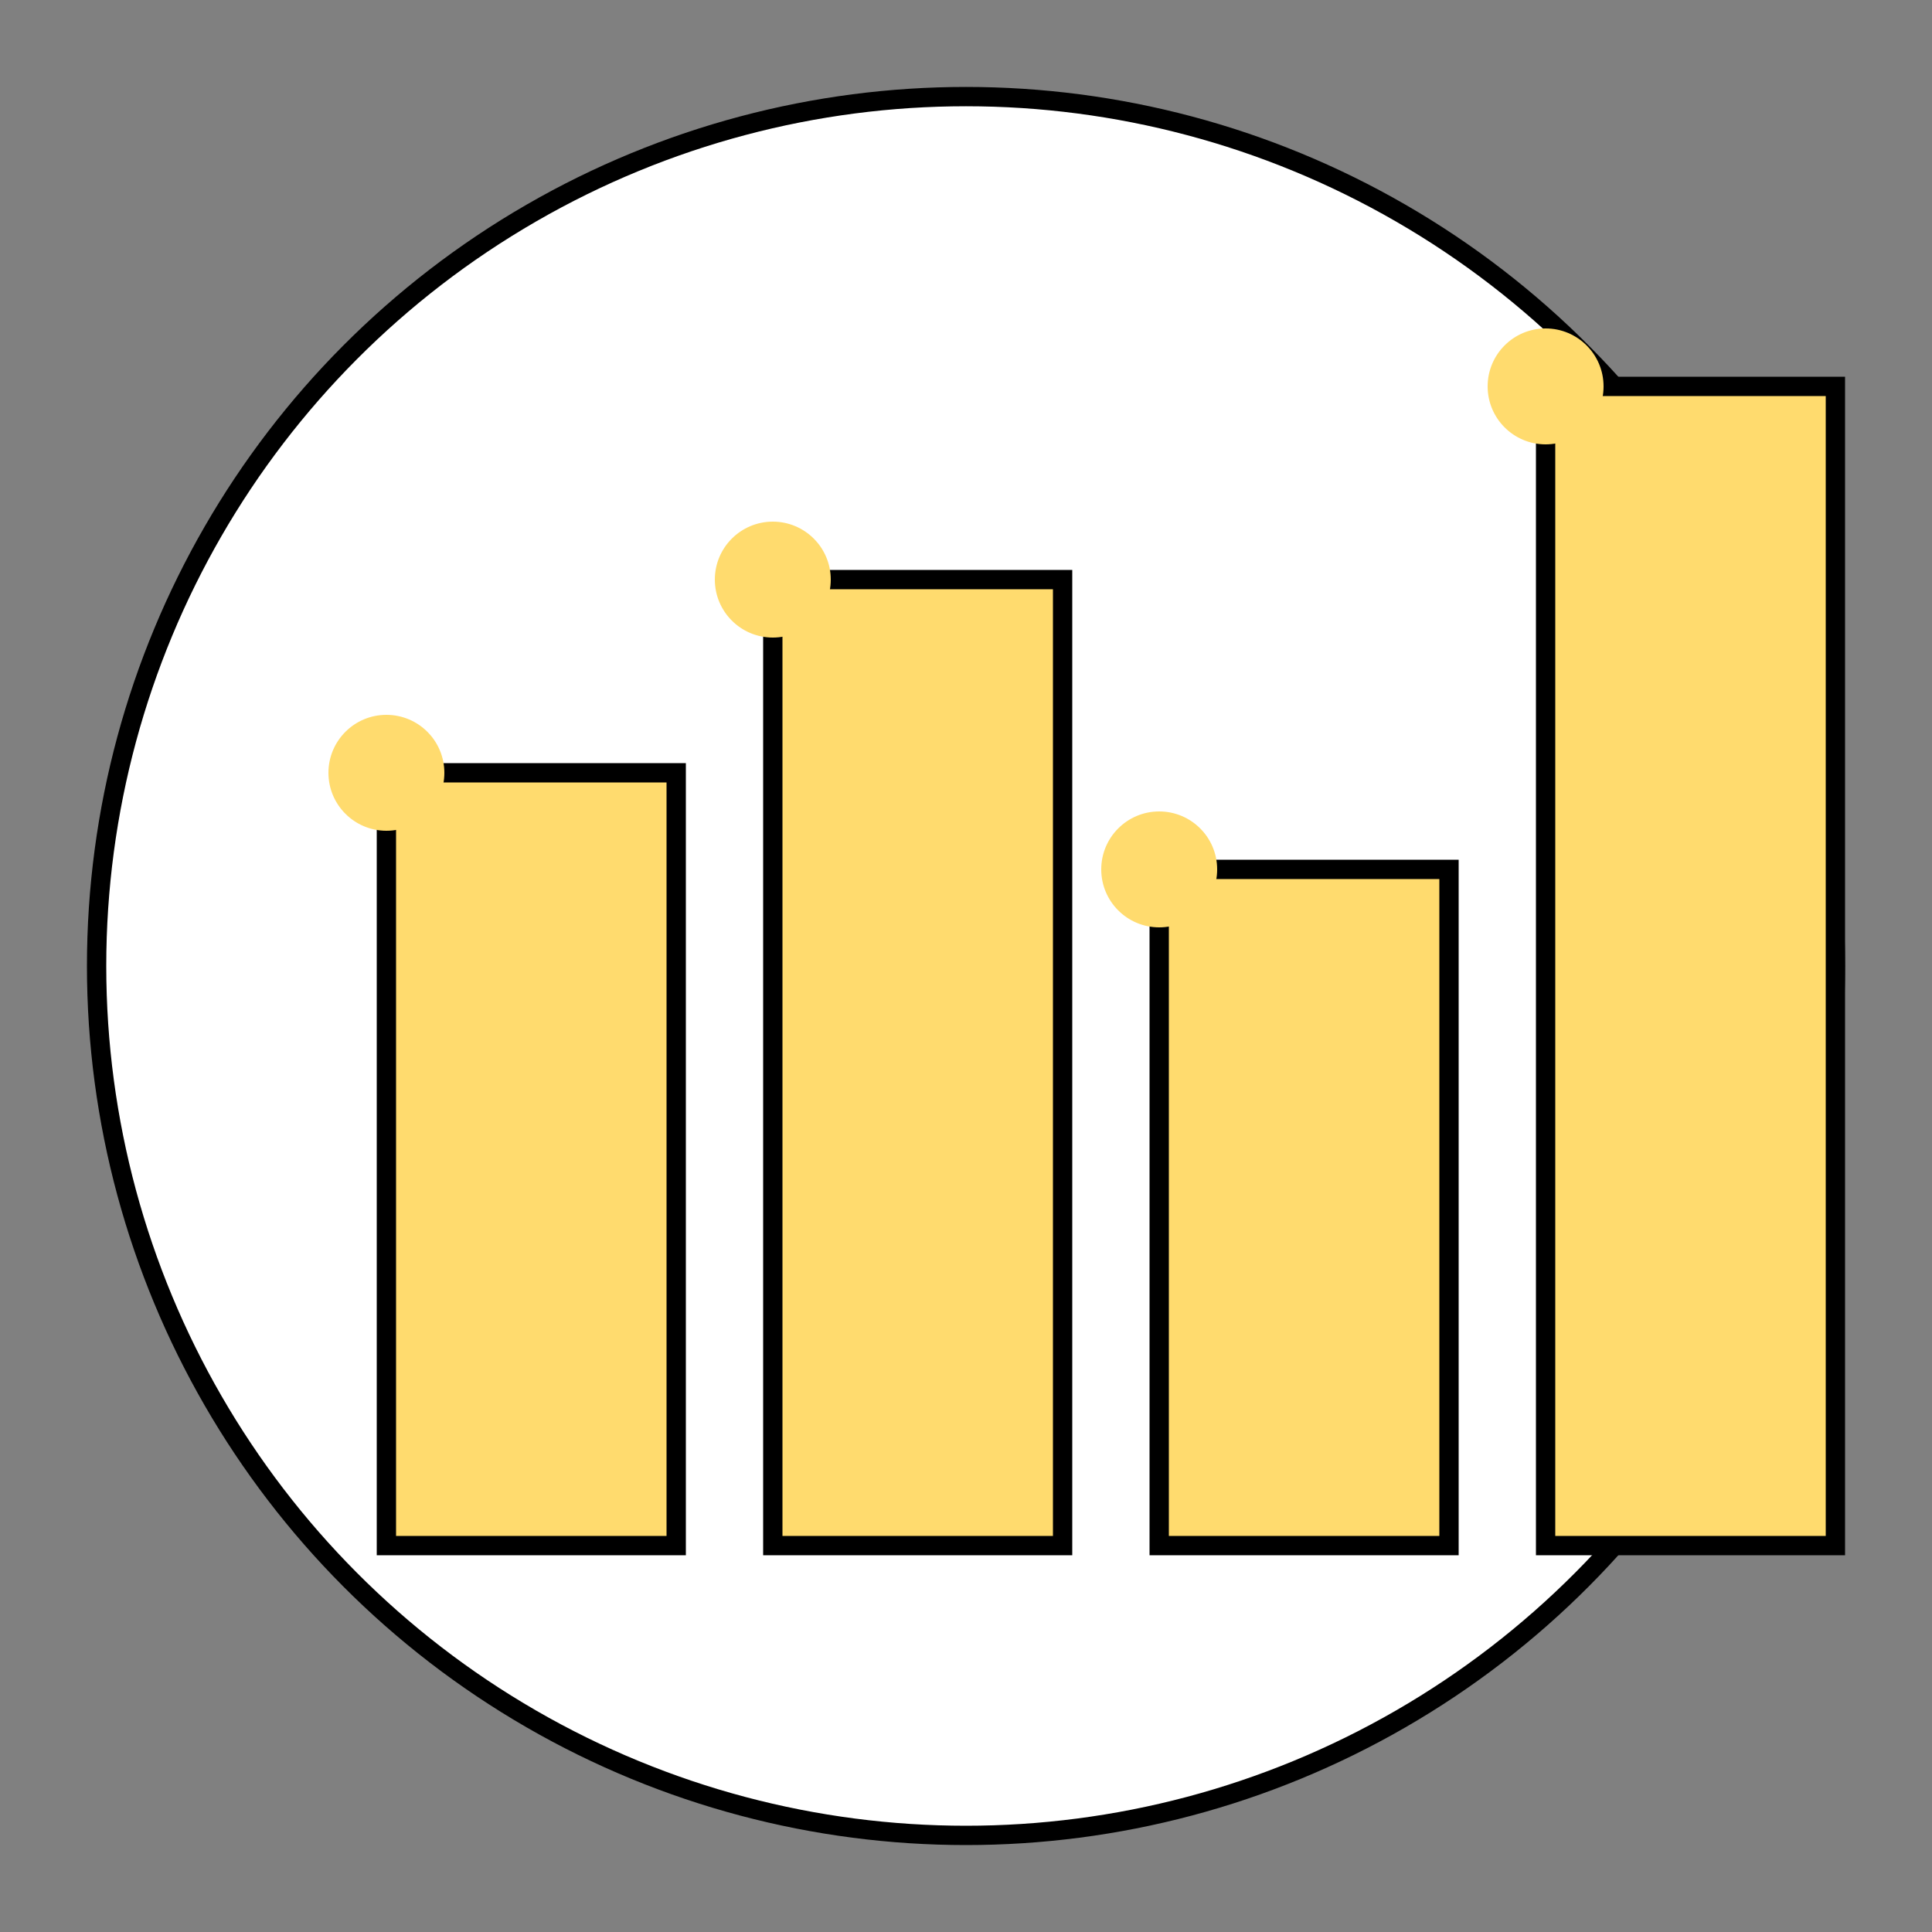 <svg xmlns="http://www.w3.org/2000/svg" width="100" height="100" viewBox="0 0 100 100">
  <rect x="0" y="0" width="100" height="100" fill="#808080" stroke="none"/>
  <!-- Background Circle -->
  <circle cx="50" cy="50" r="45" fill="white" stroke="#000" stroke-width="1"/>
  
  <!-- Bar Chart -->
  <rect x="20" y="40" width="15" height="40" fill="#FFDB6E" stroke="#000" stroke-width="1" />
  <rect x="40" y="30" width="15" height="50" fill="#FFDB6E" stroke="#000" stroke-width="1" />
  <rect x="60" y="45" width="15" height="35" fill="#FFDB6E" stroke="#000" stroke-width="1" />
  <rect x="80" y="20" width="15" height="60" fill="#FFDB6E" stroke="#000" stroke-width="1" />

  <!-- Data Points -->
  <circle cx="20" cy="40" r="3" fill="#FFDB6E" />
  <circle cx="40" cy="30" r="3" fill="#FFDB6E" />
  <circle cx="60" cy="45" r="3" fill="#FFDB6E" />
  <circle cx="80" cy="20" r="3" fill="#FFDB6E" />
</svg>

